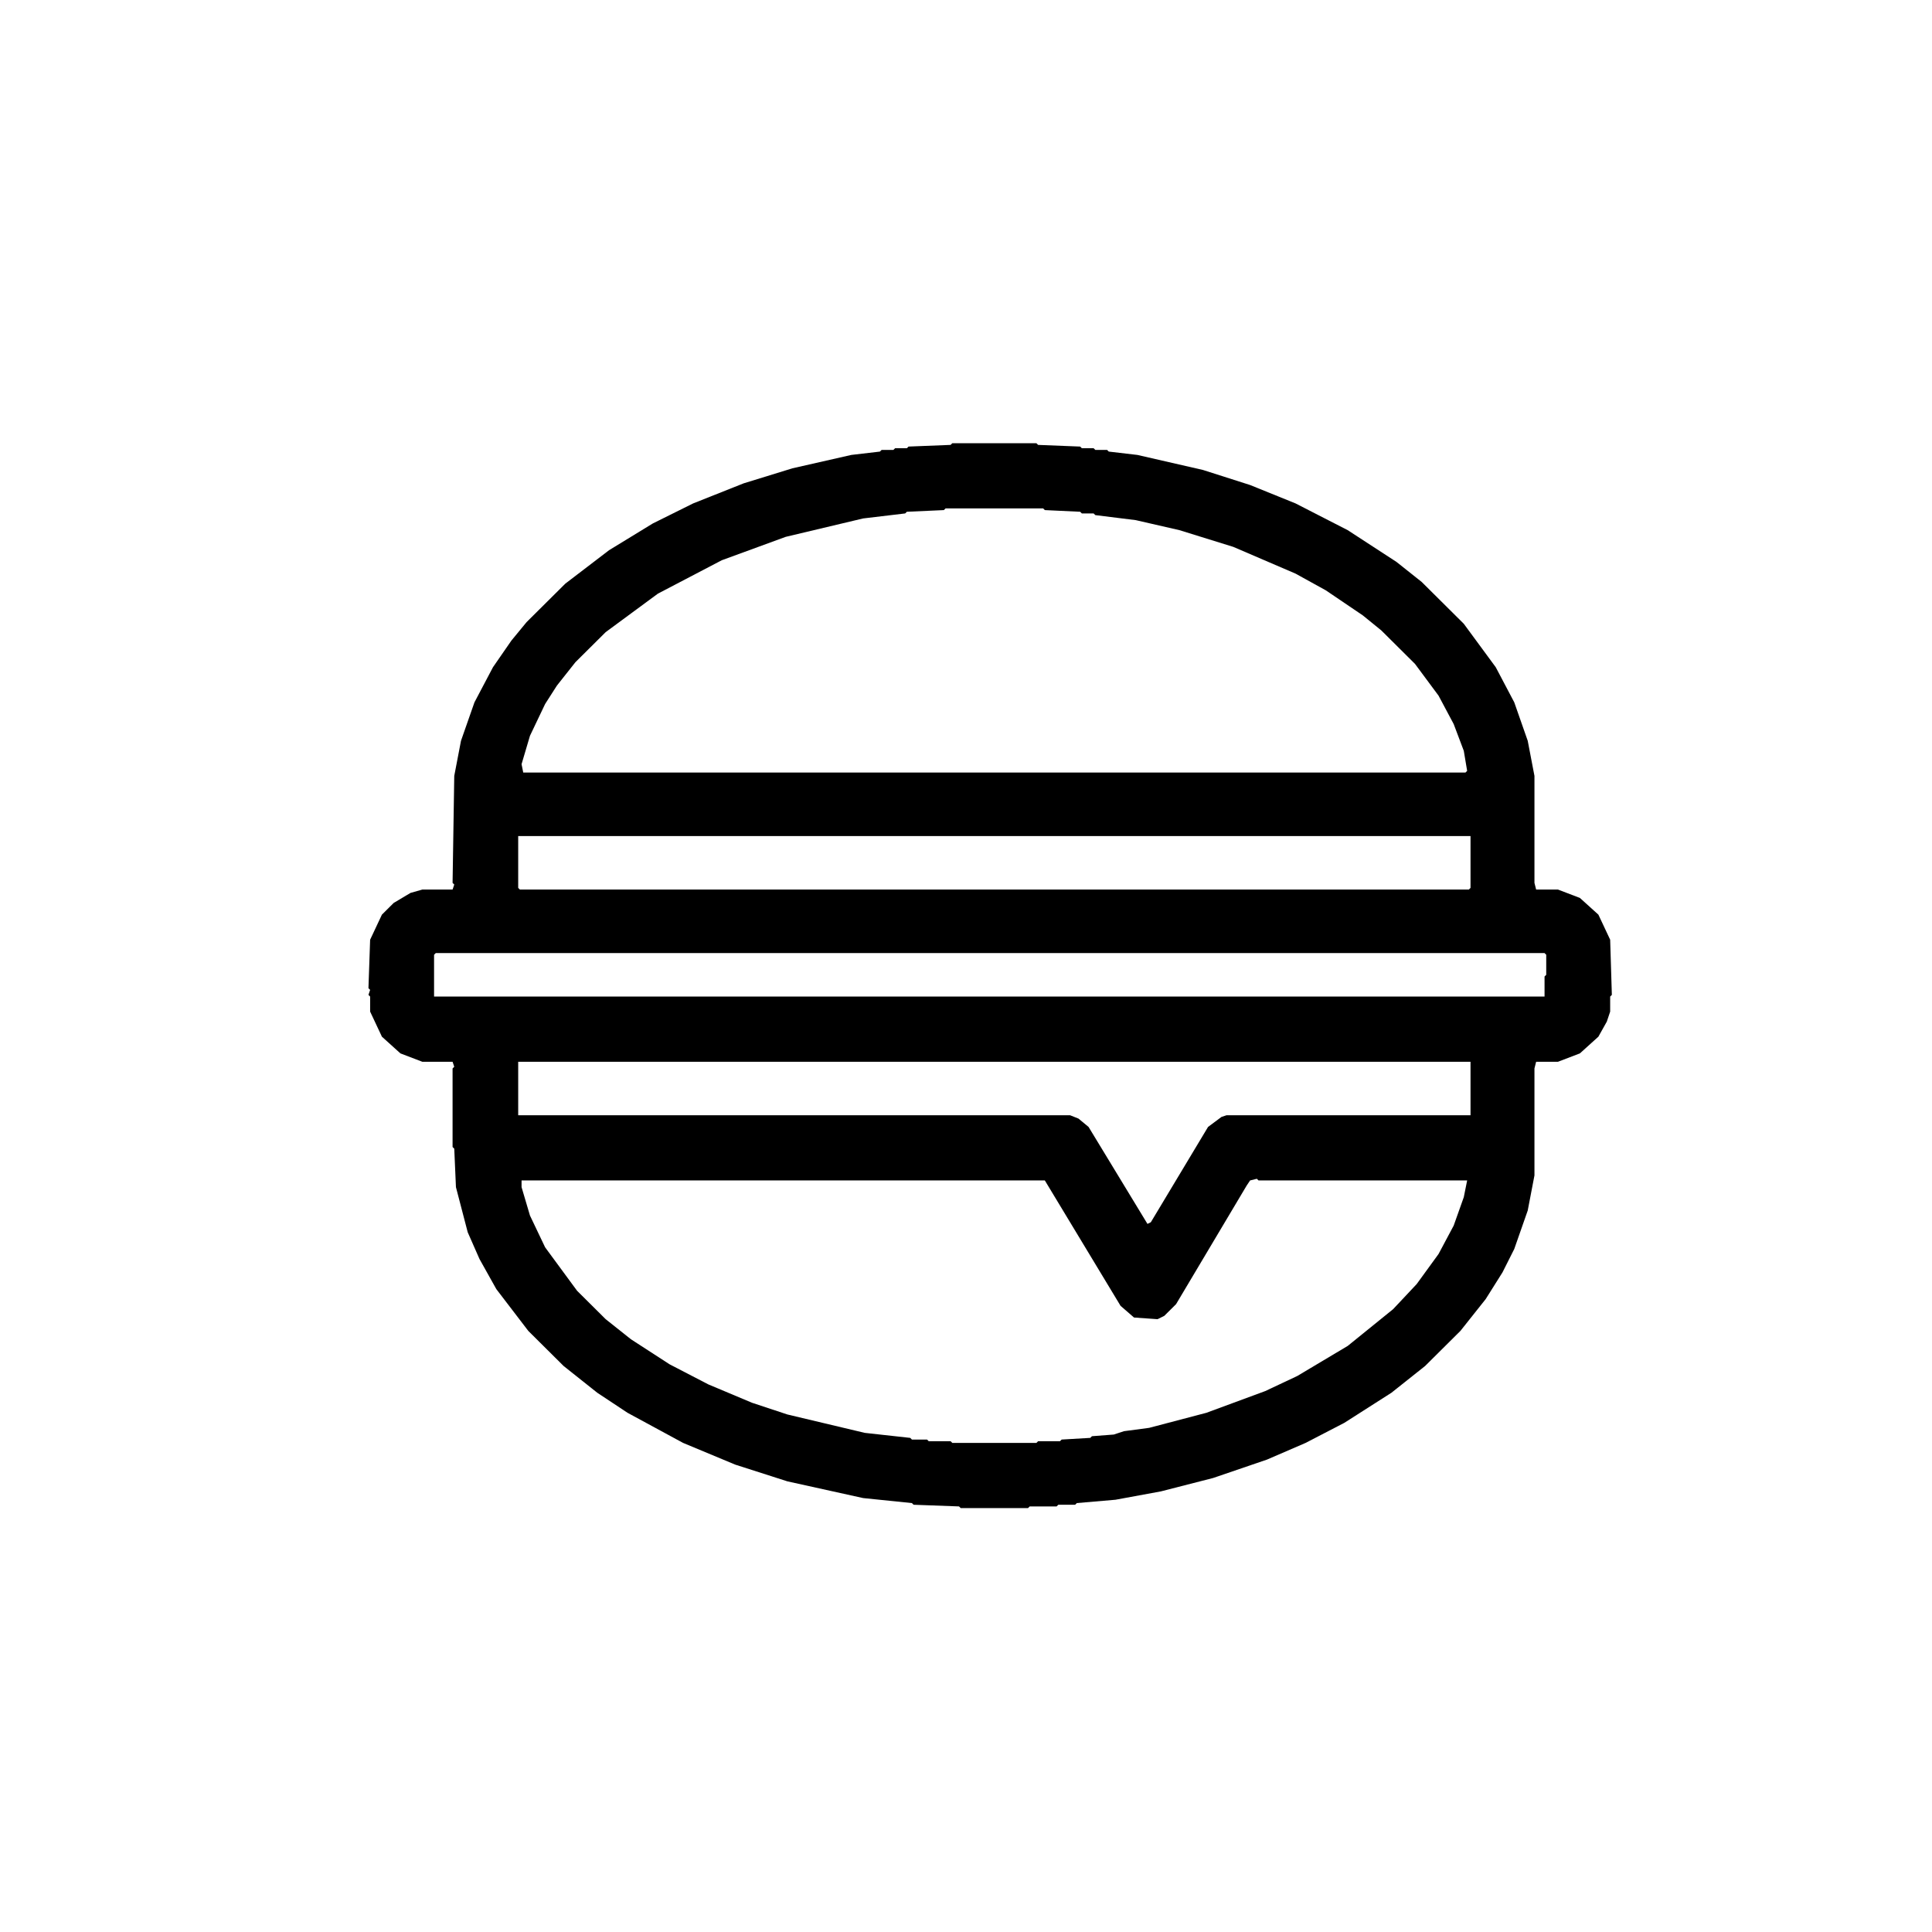<?xml version='1.0' encoding='utf-8'?>
<svg xmlns="http://www.w3.org/2000/svg" xmlns:dc="http://purl.org/dc/elements/1.1/" xmlns:ns2="http://creativecommons.org/ns#" xmlns:rdf="http://www.w3.org/1999/02/22-rdf-syntax-ns#" width="576pt" height="576pt" viewBox="0 0 576 576" version="1.1">
 <defs>
  <style type="text/css">*{stroke-linejoin: round; stroke-linecap: butt}</style>
 </defs>
 <defs>
  <clipPath id="p0d616dd3f8">
   <rect x="72" y="69.12" width="446.4" height="443.52" />
  </clipPath>
 </defs>
<path d="M 283.412 132.64 C 283.579 132.474 283.746 132.308 283.913 132.142 C 292.274 132.142 300.634 132.142 308.995 132.142 C 309.162 132.308 309.329 132.474 309.496 132.64 C 313.677 132.806 317.857 132.972 322.037 133.139 C 322.204 133.305 322.372 133.471 322.539 133.637 C 323.709 133.637 324.88 133.637 326.05 133.637 C 326.217 133.803 326.385 133.969 326.552 134.135 C 327.722 134.135 328.893 134.135 330.063 134.135 C 330.23 134.302 330.398 134.468 330.565 134.634 C 333.407 134.966 336.25 135.298 339.093 135.631 C 345.614 137.126 352.135 138.621 358.656 140.116 C 363.338 141.611 368.02 143.106 372.702 144.602 C 377.216 146.429 381.731 148.257 386.246 150.084 C 391.429 152.742 396.613 155.4 401.796 158.058 C 406.645 161.215 411.494 164.371 416.343 167.528 C 418.852 169.521 421.36 171.515 423.868 173.508 C 428.048 177.662 432.228 181.815 436.409 185.968 C 439.586 190.288 442.763 194.607 445.94 198.926 C 447.779 202.415 449.618 205.904 451.458 209.393 C 452.795 213.214 454.133 217.035 455.471 220.856 C 456.139 224.345 456.808 227.833 457.477 231.322 C 457.477 241.954 457.477 252.587 457.477 263.219 C 457.644 263.884 457.812 264.548 457.979 265.213 C 460.152 265.213 462.326 265.213 464.5 265.213 C 466.674 266.043 468.847 266.874 471.021 267.705 C 472.86 269.366 474.7 271.027 476.539 272.689 C 477.709 275.181 478.88 277.673 480.05 280.165 C 480.218 285.647 480.385 291.129 480.552 296.612 C 480.385 296.778 480.218 296.944 480.05 297.11 C 480.05 298.605 480.05 300.1 480.05 301.595 C 479.716 302.592 479.382 303.589 479.047 304.586 C 478.211 306.081 477.375 307.576 476.539 309.071 C 474.7 310.733 472.86 312.394 471.021 314.055 C 468.847 314.886 466.674 315.717 464.5 316.547 C 462.326 316.547 460.152 316.547 457.979 316.547 C 457.812 317.212 457.644 317.876 457.477 318.541 C 457.477 329.173 457.477 339.806 457.477 350.438 C 456.808 353.927 456.139 357.415 455.471 360.904 C 454.133 364.725 452.795 368.546 451.458 372.367 C 450.287 374.693 449.117 377.019 447.946 379.345 C 446.274 382.003 444.602 384.661 442.93 387.319 C 440.422 390.476 437.914 393.632 435.405 396.789 C 431.894 400.277 428.383 403.766 424.871 407.255 C 421.527 409.913 418.183 412.571 414.839 415.229 C 410.157 418.219 405.475 421.21 400.793 424.2 C 396.947 426.194 393.101 428.187 389.256 430.181 C 385.41 431.842 381.564 433.503 377.718 435.165 C 372.367 436.992 367.017 438.82 361.666 440.647 C 356.482 441.976 351.299 443.305 346.115 444.634 C 341.601 445.465 337.086 446.296 332.571 447.126 C 328.726 447.458 324.88 447.791 321.034 448.123 C 320.867 448.289 320.699 448.455 320.532 448.621 C 318.86 448.621 317.188 448.621 315.516 448.621 C 315.349 448.788 315.182 448.954 315.014 449.12 C 312.339 449.12 309.664 449.12 306.988 449.12 C 306.821 449.286 306.654 449.452 306.487 449.618 C 299.798 449.618 293.11 449.618 286.421 449.618 C 286.254 449.452 286.087 449.286 285.92 449.12 C 281.405 448.954 276.891 448.788 272.376 448.621 C 272.209 448.455 272.041 448.289 271.874 448.123 C 267.025 447.625 262.176 447.126 257.327 446.628 C 249.803 444.967 242.278 443.305 234.754 441.644 C 229.57 439.983 224.387 438.321 219.203 436.66 C 214.02 434.5 208.836 432.341 203.653 430.181 C 198.135 427.191 192.617 424.2 187.099 421.21 C 184.089 419.216 181.079 417.223 178.07 415.229 C 174.725 412.571 171.381 409.913 168.037 407.255 C 164.526 403.766 161.014 400.277 157.503 396.789 C 154.326 392.635 151.149 388.482 147.972 384.329 C 146.3 381.338 144.628 378.348 142.955 375.358 C 141.785 372.7 140.615 370.041 139.444 367.383 C 138.274 362.898 137.103 358.412 135.933 353.927 C 135.765 350.106 135.598 346.285 135.431 342.464 C 135.264 342.298 135.097 342.131 134.929 341.965 C 134.929 334.157 134.929 326.349 134.929 318.541 C 135.097 318.375 135.264 318.209 135.431 318.042 C 135.264 317.544 135.097 317.046 134.929 316.547 C 131.92 316.547 128.91 316.547 125.9 316.547 C 123.726 315.717 121.553 314.886 119.379 314.055 C 117.54 312.394 115.7 310.733 113.861 309.071 C 112.691 306.579 111.52 304.087 110.35 301.595 C 110.35 300.1 110.35 298.605 110.35 297.11 C 110.182 296.944 110.015 296.778 109.848 296.612 C 110.015 296.113 110.182 295.615 110.35 295.116 C 110.182 294.95 110.015 294.784 109.848 294.618 C 110.015 289.8 110.182 284.982 110.35 280.165 C 111.52 277.673 112.691 275.181 113.861 272.689 C 115.031 271.526 116.202 270.363 117.372 269.2 C 119.044 268.203 120.717 267.206 122.389 266.21 C 123.559 265.877 124.73 265.545 125.9 265.213 C 128.91 265.213 131.92 265.213 134.929 265.213 C 135.097 264.714 135.264 264.216 135.431 263.718 C 135.264 263.551 135.097 263.385 134.929 263.219 C 135.097 252.587 135.264 241.954 135.431 231.322 C 136.1 227.833 136.769 224.345 137.438 220.856 C 138.775 217.035 140.113 213.214 141.451 209.393 C 143.29 205.904 145.129 202.415 146.969 198.926 C 148.808 196.268 150.647 193.61 152.486 190.952 C 153.991 189.125 155.496 187.297 157.001 185.47 C 160.847 181.649 164.693 177.828 168.539 174.007 C 172.886 170.684 177.233 167.362 181.581 164.039 C 185.928 161.381 190.276 158.723 194.623 156.065 C 198.636 154.071 202.649 152.078 206.662 150.084 C 211.679 148.09 216.695 146.097 221.711 144.103 C 226.56 142.608 231.409 141.113 236.259 139.618 C 242.111 138.289 247.963 136.96 253.816 135.631 C 256.658 135.298 259.501 134.966 262.343 134.634 C 262.51 134.468 262.678 134.302 262.845 134.135 C 264.015 134.135 265.186 134.135 266.356 134.135 C 266.524 133.969 266.691 133.803 266.858 133.637 C 268.028 133.637 269.199 133.637 270.369 133.637 C 270.537 133.471 270.704 133.305 270.871 133.139 C 275.051 132.972 279.231 132.806 283.412 132.64 Z M 374.708 351.435 C 374.039 351.601 373.371 351.767 372.702 351.933 C 372.367 352.432 372.033 352.93 371.698 353.428 C 364.676 365.224 357.653 377.019 350.63 388.814 C 349.46 389.977 348.289 391.14 347.119 392.303 C 346.45 392.635 345.781 392.968 345.112 393.3 C 342.771 393.134 340.43 392.968 338.089 392.801 C 336.752 391.638 335.414 390.476 334.076 389.313 C 326.552 376.853 319.027 364.393 311.503 351.933 C 259.501 351.933 207.498 351.933 155.496 351.933 C 155.496 352.598 155.496 353.262 155.496 353.927 C 156.332 356.751 157.168 359.575 158.004 362.399 C 159.509 365.556 161.014 368.712 162.519 371.869 C 165.696 376.188 168.873 380.508 172.05 384.827 C 174.893 387.651 177.735 390.476 180.578 393.3 C 183.086 395.293 185.594 397.287 188.102 399.28 C 191.948 401.772 195.794 404.264 199.64 406.756 C 203.485 408.75 207.331 410.744 211.177 412.737 C 215.525 414.565 219.872 416.392 224.219 418.219 C 227.731 419.382 231.242 420.545 234.754 421.708 C 242.445 423.536 250.137 425.363 257.829 427.191 C 262.343 427.689 266.858 428.187 271.373 428.686 C 271.54 428.852 271.707 429.018 271.874 429.184 C 273.379 429.184 274.884 429.184 276.389 429.184 C 276.556 429.35 276.723 429.516 276.891 429.682 C 279.064 429.682 281.238 429.682 283.412 429.682 C 283.579 429.849 283.746 430.015 283.913 430.181 C 292.274 430.181 300.634 430.181 308.995 430.181 C 309.162 430.015 309.329 429.849 309.496 429.682 C 311.67 429.682 313.844 429.682 316.018 429.682 C 316.185 429.516 316.352 429.35 316.519 429.184 C 319.362 429.018 322.204 428.852 325.047 428.686 C 325.214 428.52 325.381 428.353 325.549 428.187 C 327.722 428.021 329.896 427.855 332.07 427.689 C 333.073 427.357 334.076 427.024 335.08 426.692 C 337.588 426.36 340.096 426.028 342.604 425.695 C 348.289 424.2 353.974 422.705 359.659 421.21 C 365.512 419.05 371.364 416.89 377.216 414.731 C 380.393 413.236 383.57 411.74 386.747 410.245 C 391.764 407.255 396.78 404.264 401.796 401.274 C 406.311 397.619 410.826 393.964 415.34 390.309 C 417.681 387.817 420.022 385.325 422.363 382.834 C 424.537 379.843 426.711 376.853 428.884 373.862 C 430.389 371.038 431.894 368.214 433.399 365.39 C 434.402 362.566 435.405 359.741 436.409 356.917 C 436.743 355.256 437.078 353.594 437.412 351.933 C 416.678 351.933 395.944 351.933 375.21 351.933 C 375.043 351.767 374.875 351.601 374.708 351.435 Z M 154.493 316.547 C 154.493 321.863 154.493 327.18 154.493 332.496 C 209.338 332.496 264.183 332.496 319.027 332.496 C 319.863 332.828 320.699 333.16 321.536 333.493 C 322.539 334.323 323.542 335.154 324.545 335.985 C 330.398 345.62 336.25 355.256 342.102 364.891 C 342.437 364.725 342.771 364.559 343.106 364.393 C 348.791 354.924 354.476 345.454 360.161 335.985 C 361.499 334.988 362.836 333.991 364.174 332.994 C 364.676 332.828 365.177 332.662 365.679 332.496 C 389.924 332.496 414.17 332.496 438.415 332.496 C 438.415 327.18 438.415 321.863 438.415 316.547 C 343.774 316.547 249.134 316.547 154.493 316.547 Z M 129.913 284.152 C 129.746 284.318 129.579 284.484 129.411 284.65 C 129.411 288.803 129.411 292.957 129.411 297.11 C 239.77 297.11 350.128 297.11 460.487 297.11 C 460.487 295.116 460.487 293.123 460.487 291.129 C 460.654 290.963 460.821 290.797 460.989 290.631 C 460.989 288.637 460.989 286.644 460.989 284.65 C 460.821 284.484 460.654 284.318 460.487 284.152 C 350.296 284.152 240.104 284.152 129.913 284.152 Z M 154.493 249.264 C 154.493 254.414 154.493 259.564 154.493 264.714 C 154.66 264.88 154.827 265.047 154.995 265.213 C 249.301 265.213 343.607 265.213 437.914 265.213 C 438.081 265.047 438.248 264.88 438.415 264.714 C 438.415 259.564 438.415 254.414 438.415 249.264 C 343.774 249.264 249.134 249.264 154.493 249.264 Z M 281.907 151.579 C 281.74 151.745 281.572 151.911 281.405 152.078 C 277.727 152.244 274.048 152.41 270.369 152.576 C 270.202 152.742 270.035 152.908 269.868 153.074 C 265.687 153.573 261.507 154.071 257.327 154.569 C 249.635 156.397 241.944 158.224 234.252 160.052 C 227.898 162.378 221.544 164.703 215.19 167.029 C 208.836 170.352 202.482 173.675 196.128 176.997 C 190.945 180.818 185.761 184.639 180.578 188.46 C 177.568 191.451 174.558 194.441 171.548 197.431 C 169.709 199.757 167.87 202.083 166.03 204.409 C 164.86 206.236 163.689 208.064 162.519 209.891 C 161.014 213.048 159.509 216.204 158.004 219.361 C 157.168 222.185 156.332 225.009 155.496 227.833 C 155.663 228.664 155.831 229.495 155.998 230.325 C 249.635 230.325 343.273 230.325 436.91 230.325 C 437.078 230.159 437.245 229.993 437.412 229.827 C 437.078 227.833 436.743 225.84 436.409 223.846 C 435.405 221.188 434.402 218.53 433.399 215.872 C 431.894 213.048 430.389 210.223 428.884 207.399 C 426.543 204.243 424.202 201.086 421.861 197.93 C 418.517 194.607 415.173 191.284 411.829 187.962 C 409.99 186.467 408.15 184.971 406.311 183.476 C 402.632 180.984 398.954 178.492 395.275 176 C 392.265 174.339 389.256 172.678 386.246 171.016 C 380.059 168.358 373.872 165.7 367.685 163.042 C 362.335 161.381 356.984 159.72 351.633 158.058 C 347.286 157.061 342.938 156.065 338.591 155.068 C 334.578 154.569 330.565 154.071 326.552 153.573 C 326.385 153.407 326.217 153.24 326.05 153.074 C 324.88 153.074 323.709 153.074 322.539 153.074 C 322.372 152.908 322.204 152.742 322.037 152.576 C 318.526 152.41 315.014 152.244 311.503 152.078 C 311.336 151.911 311.169 151.745 311.001 151.579 C 301.303 151.579 291.605 151.579 281.907 151.579 Z" fill="black" stroke="none" /></svg>